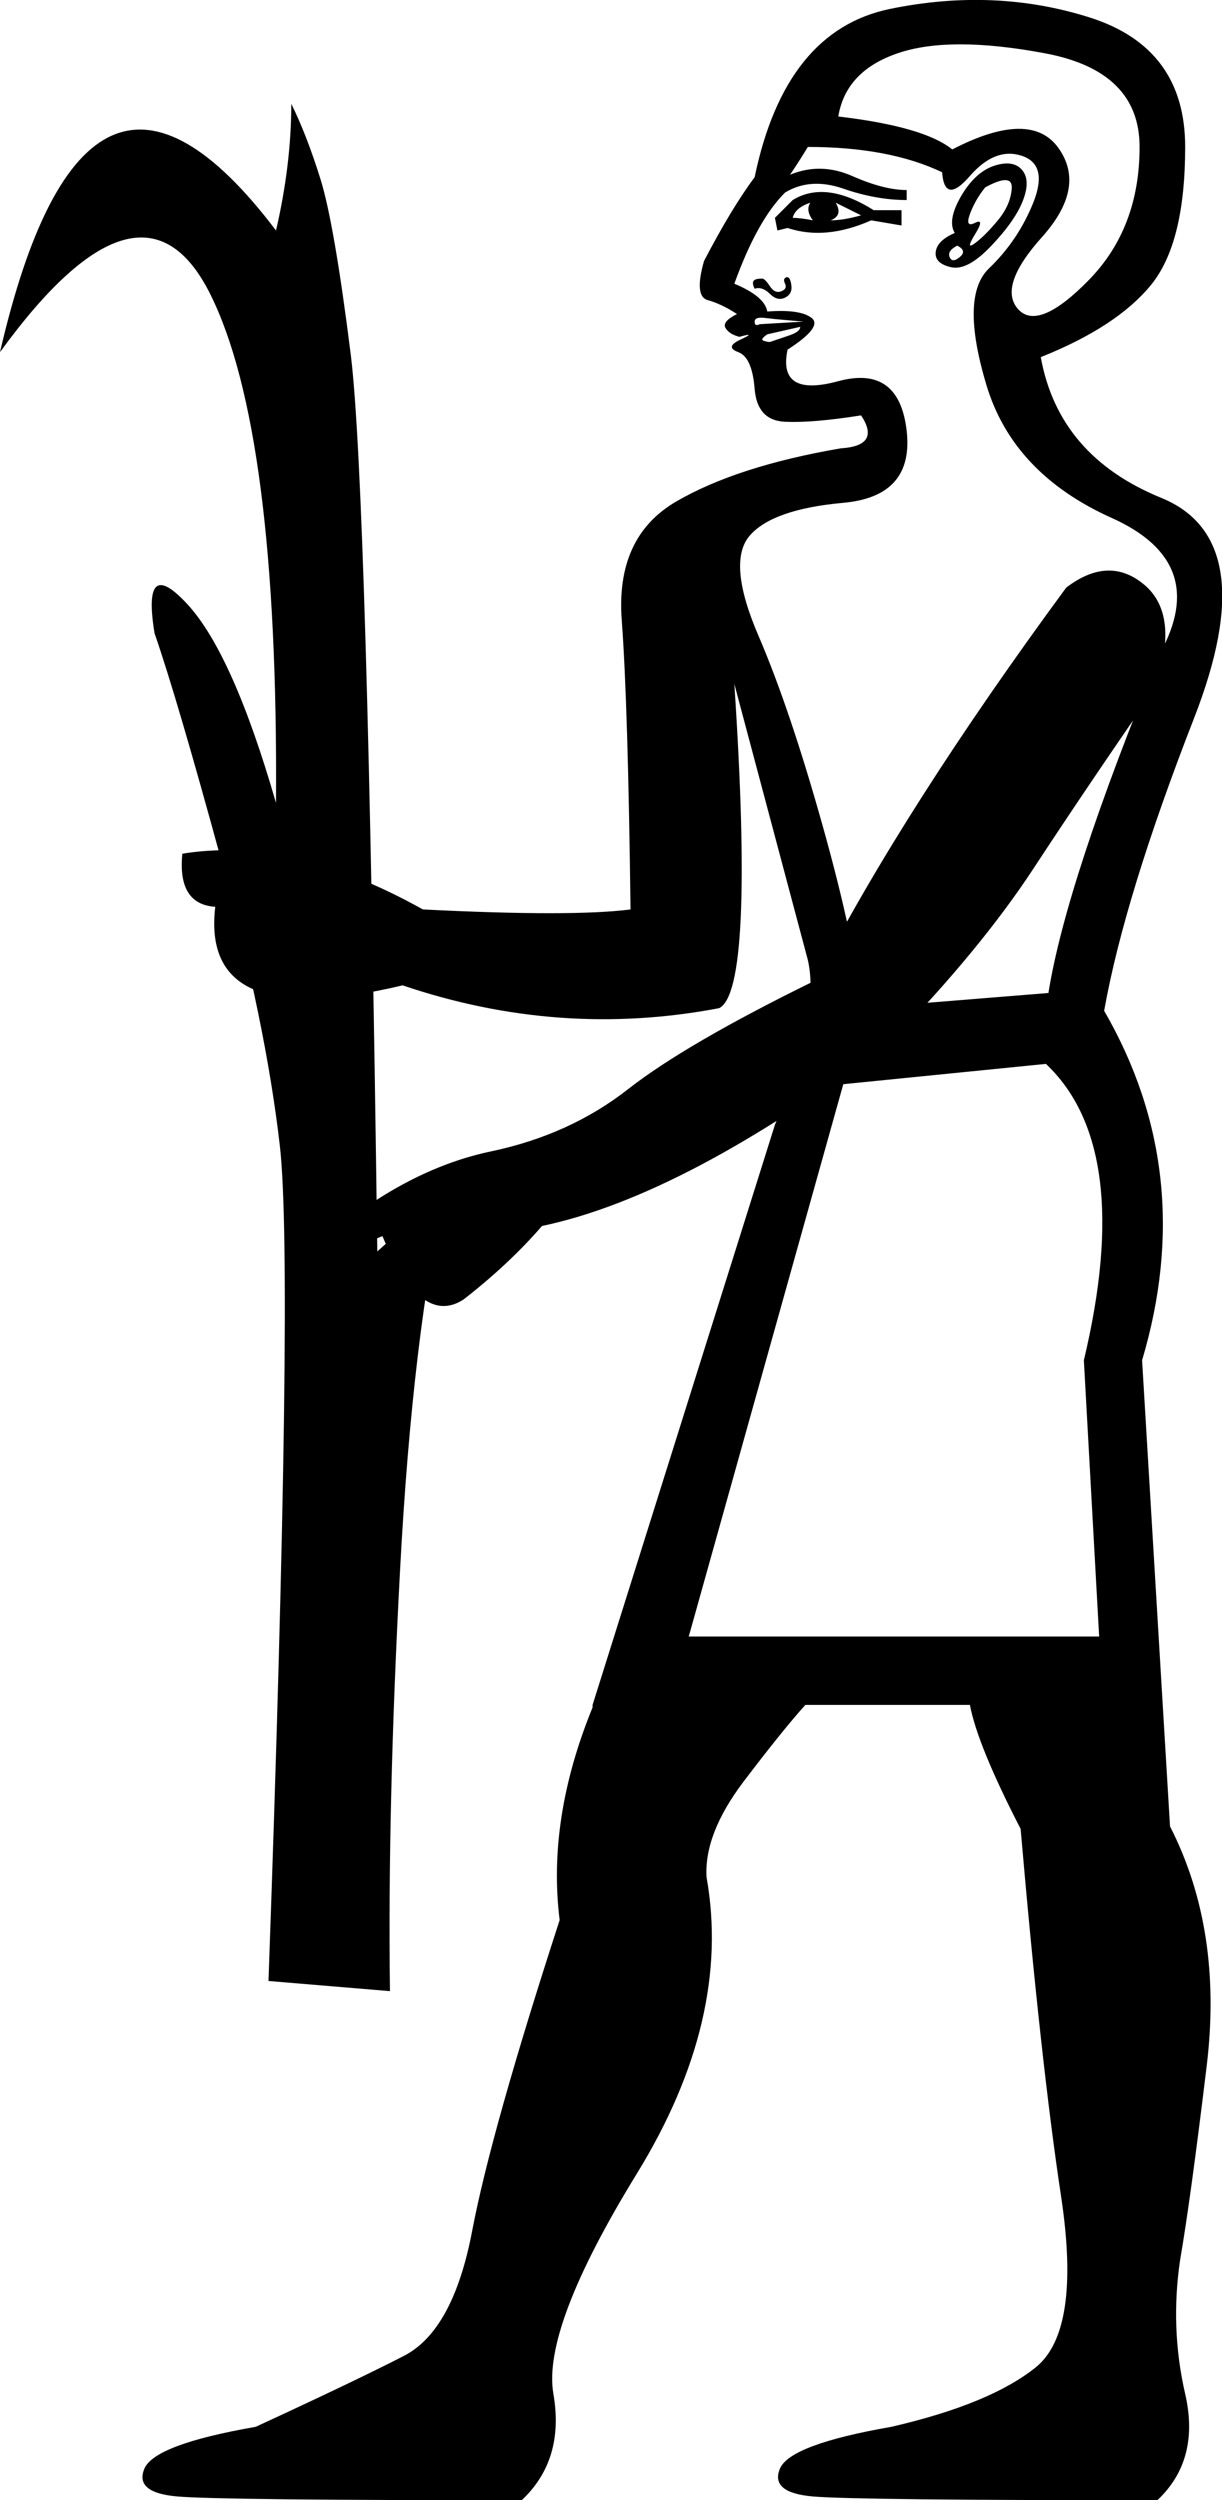 <?xml version='1.0' encoding ='UTF-8' standalone='yes'?>
<svg width='8.793' height='17.985' xmlns='http://www.w3.org/2000/svg' xmlns:xlink='http://www.w3.org/1999/xlink' xmlns:inkscape='http://www.inkscape.org/namespaces/inkscape'>
<path style='fill:#000000; stroke:none' d=' M 4.956 11.772  L 7.909 11.772  L 7.799 9.785  Q 8.164 8.255 7.526 7.653  L 6.068 7.799  L 4.956 11.772  Z  M 6.87 1.676  Q 6.815 1.585 6.915 1.412  Q 7.016 1.239 7.152 1.193  Q 7.289 1.148 7.353 1.221  Q 7.417 1.294 7.362 1.439  Q 7.307 1.585 7.134 1.767  Q 6.961 1.95 6.843 1.922  Q 6.724 1.895 6.733 1.813  Q 6.742 1.731 6.87 1.676  Z  M 7.089 1.348  Q 7.016 1.439 6.979 1.54  Q 6.943 1.64 7.016 1.603  Q 7.089 1.567 7.016 1.685  Q 6.943 1.804 7.016 1.749  Q 7.089 1.695 7.18 1.585  Q 7.271 1.476 7.28 1.357  Q 7.289 1.239 7.089 1.348  Z  M 6.852 1.075  Q 7.417 0.783 7.617 1.066  Q 7.817 1.348 7.499 1.704  Q 7.18 2.059 7.325 2.223  Q 7.471 2.387 7.836 2.013  Q 8.2 1.64 8.2 1.057  Q 8.2 0.51 7.517 0.383  Q 6.833 0.255 6.46 0.383  Q 6.086 0.51 6.032 0.838  Q 6.651 0.911 6.852 1.075  Z  M 6.888 1.767  Q 6.815 1.804 6.833 1.849  Q 6.852 1.895 6.906 1.849  Q 6.961 1.804 6.888 1.767  Z  M 5.594 1.658  L 5.576 1.567  L 5.704 1.439  Q 5.94 1.294 6.287 1.512  L 6.487 1.512  L 6.487 1.622  L 6.269 1.585  Q 5.94 1.731 5.667 1.64  L 5.594 1.658  Z  M 5.704 1.567  Q 5.758 1.567 5.849 1.585  Q 5.795 1.512 5.831 1.458  Q 5.722 1.494 5.704 1.567  Z  M 5.977 1.585  Q 6.068 1.585 6.196 1.549  L 6.013 1.458  Q 6.068 1.549 5.977 1.585  Z  M 5.43 2.077  Q 5.412 2.041 5.421 2.023  Q 5.43 2.004 5.485 2.004  Q 5.503 2.004 5.54 2.059  Q 5.576 2.114 5.622 2.095  Q 5.667 2.077 5.649 2.041  Q 5.631 2.004 5.658 1.995  Q 5.685 1.986 5.694 2.05  Q 5.704 2.114 5.649 2.141  Q 5.594 2.168 5.54 2.114  Q 5.485 2.059 5.43 2.077  Z  M 5.758 2.351  L 5.521 2.405  Q 5.467 2.442 5.494 2.451  Q 5.521 2.46 5.54 2.46  Q 5.594 2.442 5.676 2.414  Q 5.758 2.387 5.758 2.351  Z  M 5.776 2.314  Q 5.795 2.314 5.685 2.305  Q 5.576 2.296 5.503 2.287  Q 5.43 2.278 5.43 2.314  Q 5.43 2.351 5.467 2.332  L 5.776 2.314  Z  M 6.196 7.252  L 7.544 7.143  Q 7.672 6.341 8.346 4.701  Q 8.71 4.045 8 3.726  Q 7.289 3.407 7.098 2.77  Q 6.906 2.132 7.116 1.931  Q 7.325 1.731 7.435 1.458  Q 7.544 1.184 7.353 1.121  Q 7.161 1.057 6.979 1.266  Q 6.797 1.476 6.779 1.239  Q 6.396 1.057 5.813 1.057  Q 5.758 1.148 5.685 1.257  Q 5.904 1.166 6.132 1.266  Q 6.36 1.367 6.524 1.367  L 6.524 1.439  Q 6.305 1.439 6.068 1.357  Q 5.831 1.275 5.649 1.385  Q 5.448 1.585 5.284 2.041  Q 5.503 2.132 5.521 2.241  Q 5.758 2.223 5.84 2.287  Q 5.922 2.351 5.667 2.515  Q 5.594 2.861 6.032 2.742  Q 6.469 2.624 6.524 3.098  Q 6.578 3.571 6.068 3.617  Q 5.558 3.663 5.394 3.854  Q 5.23 4.045 5.458 4.574  Q 5.685 5.102 5.922 5.949  Q 6.159 6.797 6.196 7.252  Z  M 6.196 2.988  Q 5.849 3.043 5.649 3.034  Q 5.448 3.025 5.43 2.797  Q 5.412 2.569 5.312 2.533  Q 5.212 2.496 5.33 2.442  Q 5.448 2.387 5.321 2.423  Q 5.248 2.405 5.221 2.36  Q 5.193 2.314 5.303 2.259  Q 5.193 2.187 5.093 2.159  Q 4.993 2.132 5.066 1.877  Q 5.266 1.494 5.43 1.275  Q 5.649 0.219 6.405 0.064  Q 7.161 -0.091 7.845 0.127  Q 8.528 0.346 8.528 1.057  Q 8.528 1.749 8.282 2.05  Q 8.036 2.351 7.489 2.569  Q 7.617 3.28 8.355 3.581  Q 9.093 3.881 8.592 5.166  Q 8.091 6.451 7.945 7.271  Q 8.619 8.437 8.218 9.785  L 8.419 13.138  Q 8.801 13.885 8.683 14.86  Q 8.565 15.835 8.492 16.254  Q 8.419 16.746 8.528 17.22  Q 8.637 17.694 8.328 17.985  Q 6.159 17.985 5.849 17.958  Q 5.54 17.931 5.612 17.758  Q 5.685 17.584 6.414 17.457  Q 7.125 17.293 7.453 17.029  Q 7.781 16.764 7.635 15.799  Q 7.489 14.833 7.344 13.156  Q 7.034 12.555 6.979 12.264  L 5.795 12.264  Q 5.631 12.446 5.348 12.819  Q 5.066 13.193 5.084 13.503  Q 5.266 14.523 4.583 15.635  Q 3.9 16.746 3.982 17.22  Q 4.064 17.694 3.754 17.985  Q 1.585 17.985 1.276 17.958  Q 0.966 17.931 1.039 17.758  Q 1.112 17.584 1.84 17.457  Q 2.551 17.129 2.906 16.947  Q 3.262 16.764 3.398 16.045  Q 3.535 15.325 4.027 13.812  Q 3.936 13.084 4.264 12.282  L 4.264 12.264  L 5.576 8.091  Q 5.904 7.307 5.813 6.906  L 5.284 4.92  Q 5.43 7.125 5.175 7.252  Q 4.027 7.471 2.897 7.088  Q 1.44 7.435 1.549 6.523  Q 1.276 6.505 1.312 6.141  Q 2.096 6.013 3.043 6.542  Q 4.118 6.596 4.537 6.542  Q 4.519 5.066 4.474 4.464  Q 4.428 3.863 4.865 3.608  Q 5.303 3.353 6.05 3.225  Q 6.341 3.207 6.196 2.988  Z  M 3.9 8.819  Q 3.663 9.093 3.335 9.348  Q 3.025 9.548 2.752 8.892  Q 2.496 9.002 2.424 8.838  Q 2.97 8.4 3.535 8.282  Q 4.1 8.163 4.519 7.835  Q 4.938 7.507 5.868 7.052  Q 6.505 5.813 7.672 4.227  Q 7.981 3.991 8.237 4.209  Q 8.492 4.428 8.309 4.956  Q 7.817 5.667 7.435 6.25  Q 7.052 6.833 6.414 7.489  Q 4.938 8.601 3.9 8.819  Z  M 2.715 9.002  Q 2.861 8.874 3.207 8.546  Q 2.97 9.585 2.879 11.289  Q 2.788 12.992 2.806 14.323  L 1.932 14.25  Q 2.114 9.129 2.014 8.245  Q 1.913 7.362 1.594 6.195  Q 1.276 5.029 1.112 4.555  Q 1.02 3.991 1.348 4.346  Q 1.676 4.701 1.986 5.776  Q 2.004 3.098 1.512 2.114  Q 1.02 1.13 0 2.533  Q 0.62 -0.146 1.986 1.658  Q 2.096 1.184 2.096 0.747  Q 2.205 0.966 2.305 1.285  Q 2.405 1.603 2.524 2.551  Q 2.642 3.499 2.715 9.002  Z '/></svg>
